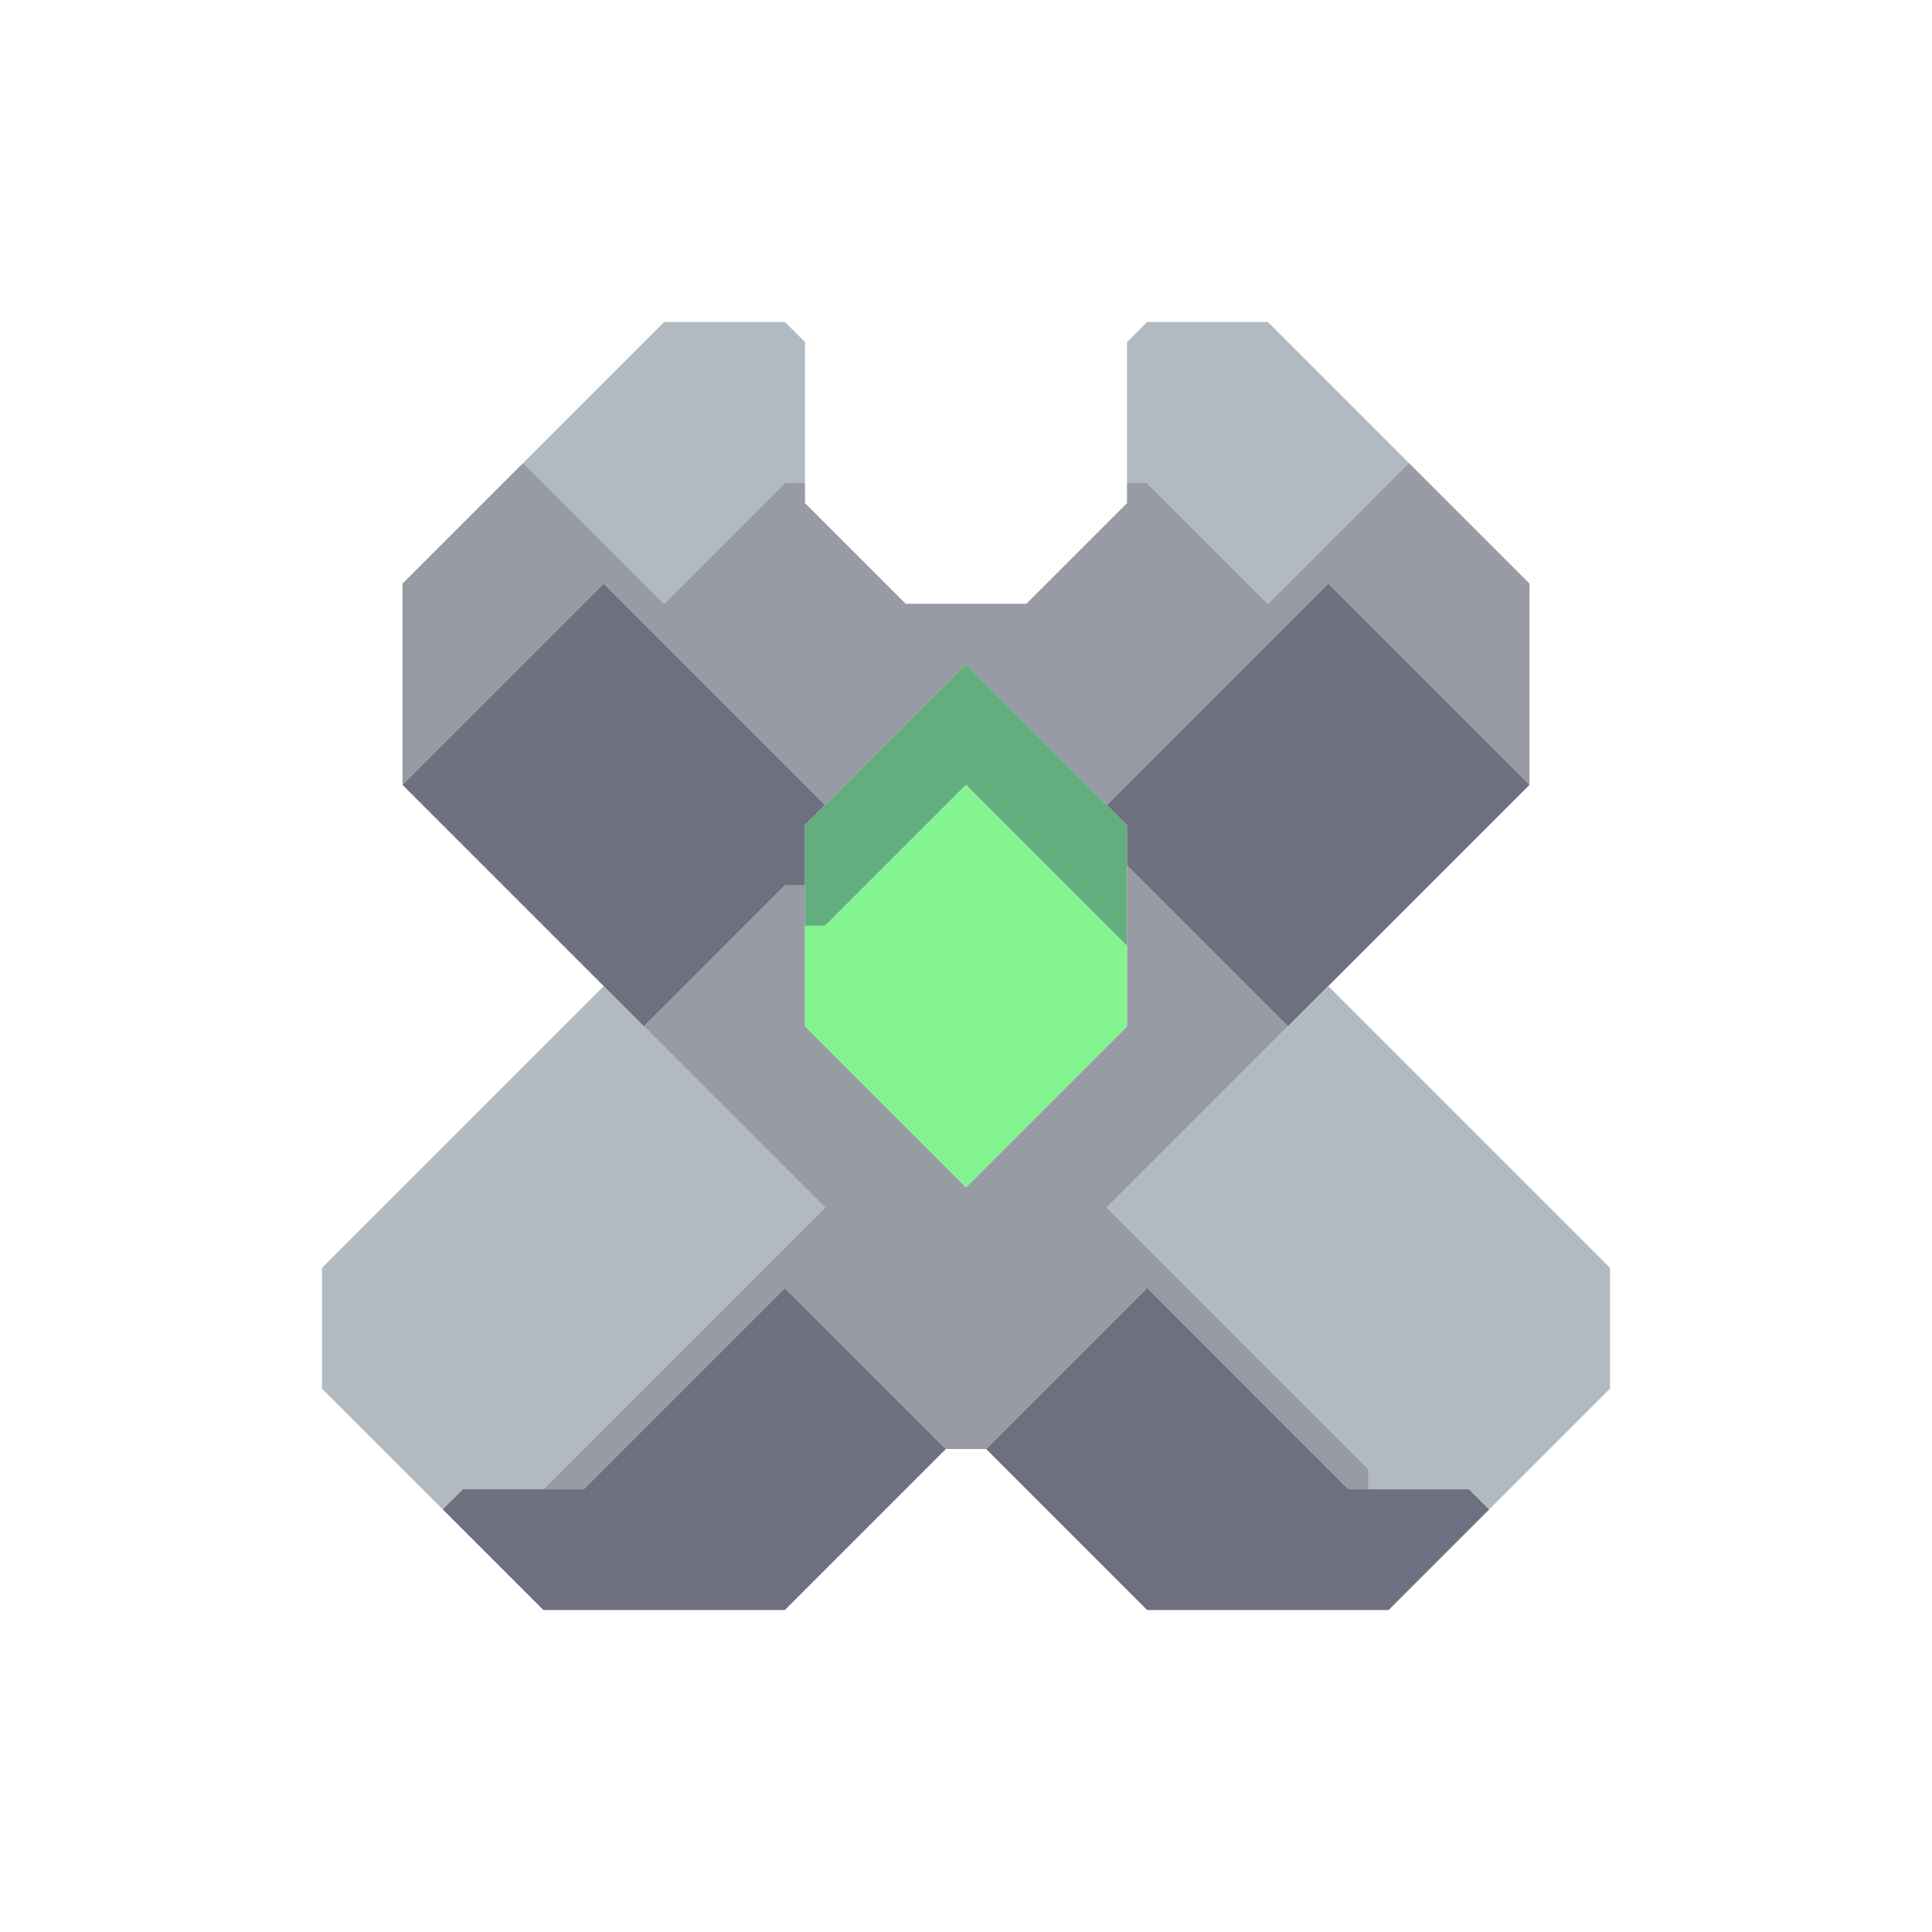 <svg xmlns="http://www.w3.org/2000/svg" width="48" height="48" style="fill-opacity:1;color-rendering:auto;color-interpolation:auto;text-rendering:auto;stroke:#000;stroke-linecap:square;stroke-miterlimit:10;shape-rendering:auto;stroke-opacity:1;fill:#000;stroke-dasharray:none;font-weight:400;stroke-width:1;font-family:&quot;Dialog&quot;;font-style:normal;stroke-linejoin:miter;font-size:12px;stroke-dashoffset:0;image-rendering:auto">
    <g style="stroke-linecap:round;fill:#b0bac0;stroke:#b0bac0">
        <path stroke="none" d="M8 34.5v-3l7-7 5.5 5.5-7 7h-2l-.5.5Z" style="stroke:none"/>
    </g>
    <g stroke="none" style="stroke-linecap:round;fill:#989aa4;stroke:#989aa4">
        <path d="M10 19.5v-5l3-3 3.5 3.5 3-3h.5v.5l2.5 2.5h3l2.5-2.5V12h.5l3 3 3.5-3.5 3 3v5l-5-5-5.5 5.5-3.5-3.5-3.5 3.5-5.5-5.5Z" style="stroke:none"/>
        <path d="m10 19.5 5-5 5.5 5.5-.5.5V22h-.5L16 25.5Zm1 18 .5-.5h3l5-5 4 4-4 4h-6Z" style="fill:#6e7080;stroke:none"/>
        <path d="M13 11.5 16.5 8h3l.5.5V12h-.5l-3 3Z" style="fill:#b0bac0;stroke:none"/>
        <path d="M14.5 37h-1l7-7-4.5-4.5 3.5-3.5h.5v3.5l4 4 4-4v-4l4 4-4.5 4.5 6.5 6.5v.5h-.5l-5-5-4 4h-1l-4-4Z" style="stroke:none"/>
        <path d="M20.5 23H20v-2.5l4-4 4 4v3l-4-4Z" style="fill:#62ae7f;stroke:none"/>
        <path d="M20 25.5V23h.5l3.5-3.5 4 4v2l-4 4Z" style="fill:#84f491;stroke:none"/>
        <path d="m24.5 36 4-4 5 5h3l.5.5-2.5 2.5h-6Z" style="fill:#6e7080;stroke:none"/>
        <path d="M28.5 12H28V8.5l.5-.5h3l3.5 3.5-3.5 3.5Z" style="fill:#b0bac0;stroke:none"/>
        <path d="M28 21.5v-1l-.5-.5 5.5-5.5 5 5-6 6Z" style="fill:#6e7080;stroke:none"/>
        <path d="m27.5 30 5.5-5.5 7 7v3l-3 3-.5-.5H34v-.5Z" style="fill:#b0bac0;stroke:none"/>
    </g>
</svg>

